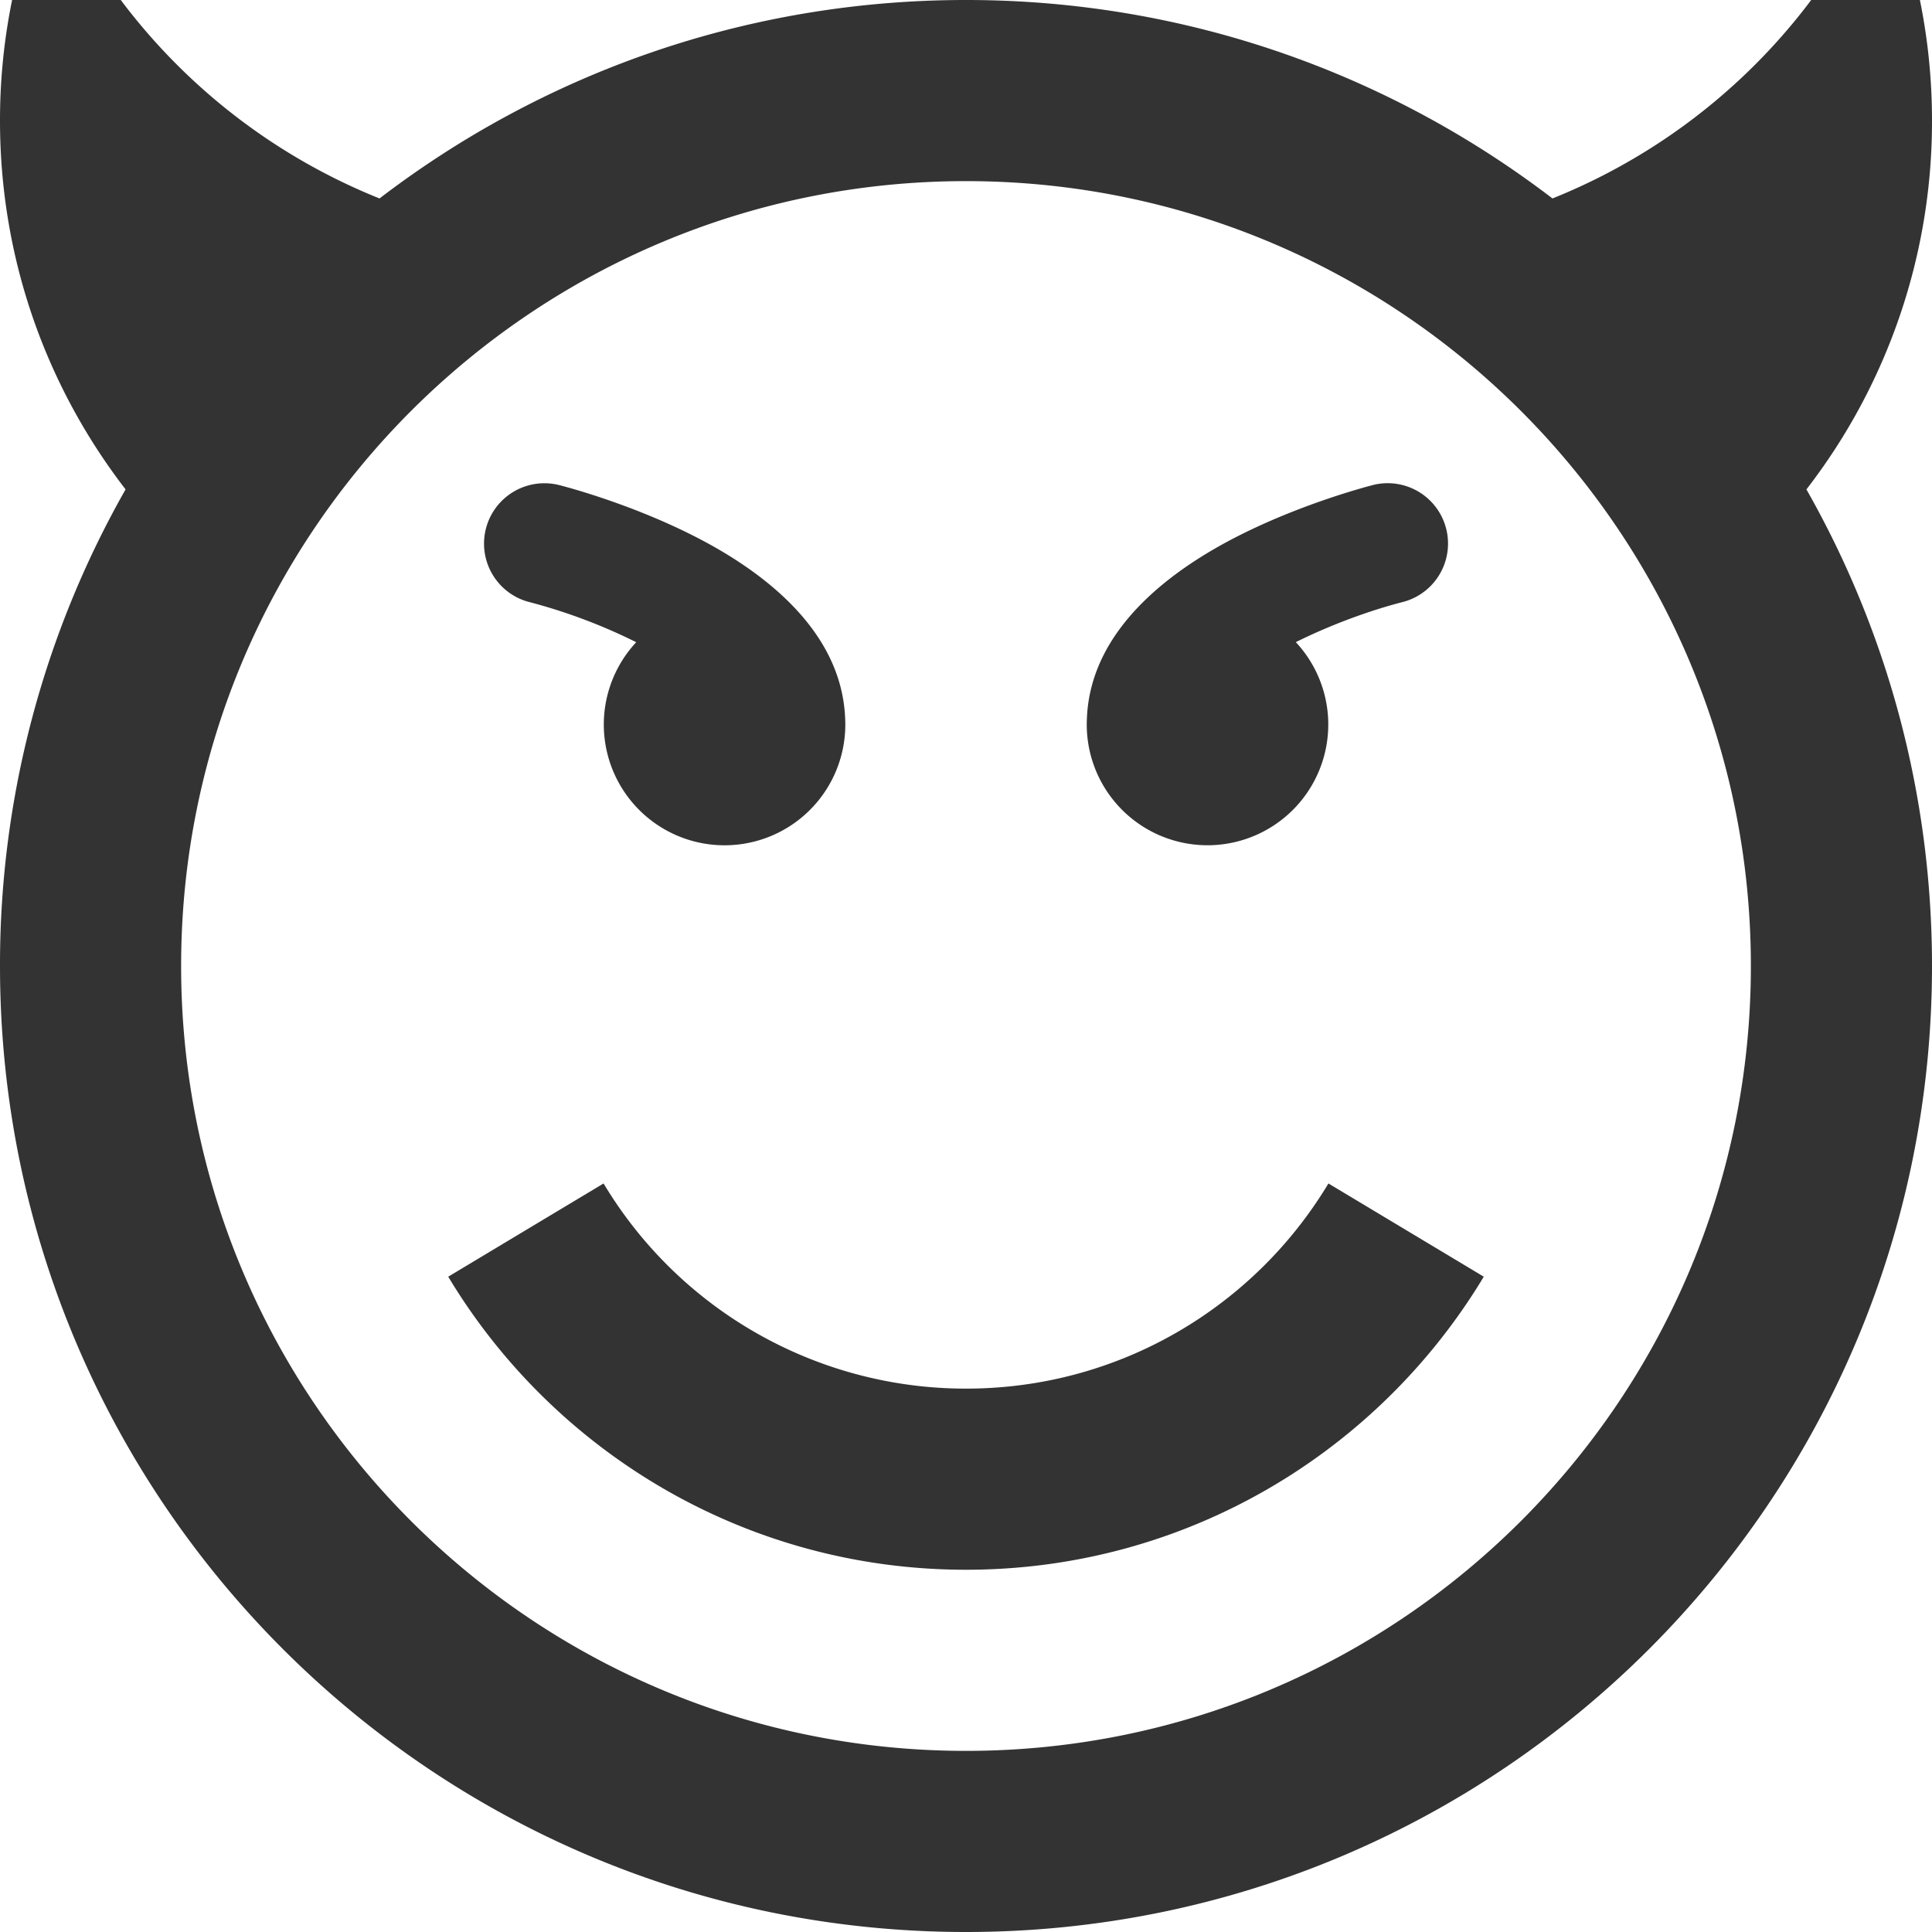 <svg xmlns="http://www.w3.org/2000/svg" width="32" height="32" viewBox="0 0 32 32"><path fill="#333" d="M20 14a2 2 0 0 1-1.997-2.11c.064-1.482 1.413-2.466 2.55-3.035 1.086-.543 2.16-.814 2.205-.826a1 1 0 0 1 .485 1.94c-.55.14-1.204.38-1.78.667A2 2 0 0 1 20 14zM8.758 9.97a1 1 0 0 1 .485-1.94c.045.01 1.12.282 2.205.825 1.137.568 2.486 1.553 2.55 3.036a2 2 0 1 1-3.46-1.254A9.22 9.22 0 0 0 8.76 9.97zM16 23c2.55 0 4.78-1.362 6.003-3.398l2.573 1.544C22.826 24.054 19.64 26 16 26s-6.827-1.945-8.576-4.854l2.573-1.544A6.995 6.995 0 0 0 16 23zM32 2a9.97 9.97 0 0 0-.833-4 10.036 10.036 0 0 1-5.453 5.287C23.02 1.227 19.654 0 16 0S8.98 1.226 6.286 3.287A10.033 10.033 0 0 1 .833-2 9.97 9.97 0 0 0 0 2c0 2.3.777 4.417 2.08 6.106A15.923 15.923 0 0 0 0 16c0 8.837 7.163 16 16 16s16-7.163 16-16c0-2.87-.757-5.565-2.08-7.894A9.956 9.956 0 0 0 32 2zM16 29C8.82 29 3 23.18 3 16S8.82 3 16 3s13 5.82 13 13-5.82 13-13 13z"/></svg>